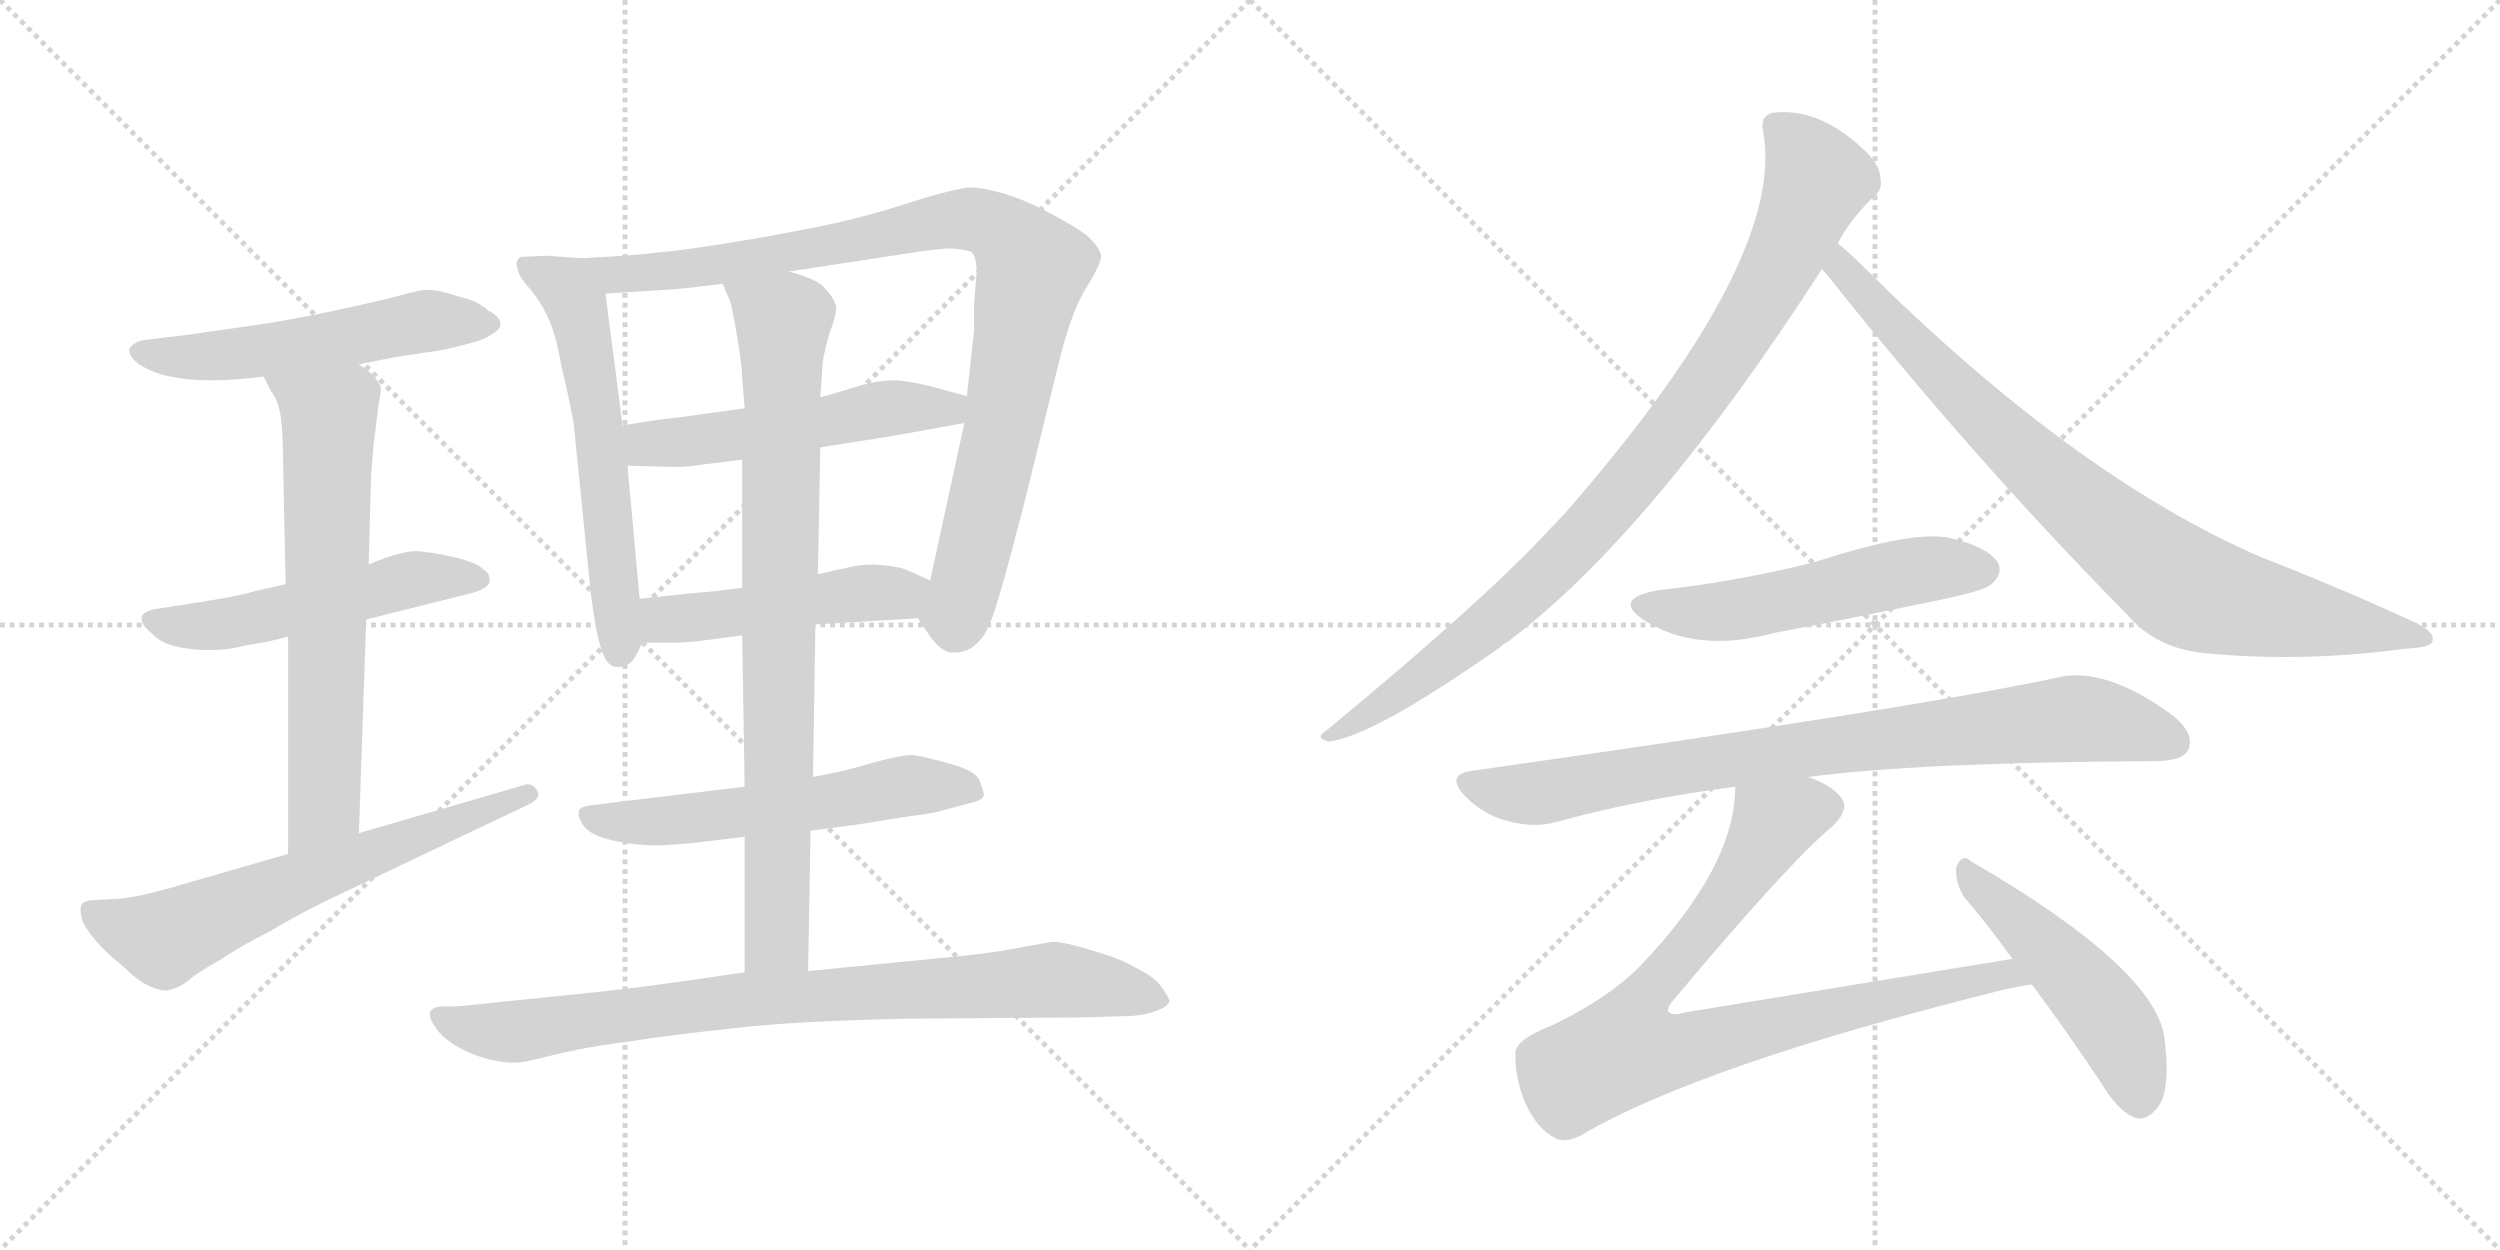 <svg version="1.1" viewBox="0 0 2048 1024" xmlns="http://www.w3.org/2000/svg">
  <g stroke="lightgray" stroke-dasharray="1,1" stroke-width="1" transform="scale(4, 4)">
    <line x1="0" y1="0" x2="256" y2="256"></line>
    <line x1="256" y1="0" x2="0" y2="256"></line>
    <line x1="128" y1="0" x2="128" y2="256"></line>
    <line x1="0" y1="128" x2="256" y2="128"></line>
    <line x1="256" y1="0" x2="512" y2="256"></line>
    <line x1="512" y1="0" x2="256" y2="256"></line>
    <line x1="384" y1="0" x2="384" y2="256"></line>
    <line x1="256" y1="128" x2="512" y2="128"></line>
  </g>
<g transform="scale(1, -1) translate(0, -850)">
   <style type="text/css">
    @keyframes keyframes0 {
      from {
       stroke: black;
       stroke-dashoffset: 546;
       stroke-width: 128;
       }
       64% {
       animation-timing-function: step-end;
       stroke: black;
       stroke-dashoffset: 0;
       stroke-width: 128;
       }
       to {
       stroke: black;
       stroke-width: 1024;
       }
       }
       #make-me-a-hanzi-animation-0 {
         animation: keyframes0 0.694s both;
         animation-delay: 0s;
         animation-timing-function: linear;
       }
    @keyframes keyframes1 {
      from {
       stroke: black;
       stroke-dashoffset: 530;
       stroke-width: 128;
       }
       63% {
       animation-timing-function: step-end;
       stroke: black;
       stroke-dashoffset: 0;
       stroke-width: 128;
       }
       to {
       stroke: black;
       stroke-width: 1024;
       }
       }
       #make-me-a-hanzi-animation-1 {
         animation: keyframes1 0.681s both;
         animation-delay: 0.694s;
         animation-timing-function: linear;
       }
    @keyframes keyframes2 {
      from {
       stroke: black;
       stroke-dashoffset: 667;
       stroke-width: 128;
       }
       68% {
       animation-timing-function: step-end;
       stroke: black;
       stroke-dashoffset: 0;
       stroke-width: 128;
       }
       to {
       stroke: black;
       stroke-width: 1024;
       }
       }
       #make-me-a-hanzi-animation-2 {
         animation: keyframes2 0.793s both;
         animation-delay: 1.376s;
         animation-timing-function: linear;
       }
    @keyframes keyframes3 {
      from {
       stroke: black;
       stroke-dashoffset: 643;
       stroke-width: 128;
       }
       68% {
       animation-timing-function: step-end;
       stroke: black;
       stroke-dashoffset: 0;
       stroke-width: 128;
       }
       to {
       stroke: black;
       stroke-width: 1024;
       }
       }
       #make-me-a-hanzi-animation-3 {
         animation: keyframes3 0.773s both;
         animation-delay: 2.168s;
         animation-timing-function: linear;
       }
    @keyframes keyframes4 {
      from {
       stroke: black;
       stroke-dashoffset: 598;
       stroke-width: 128;
       }
       66% {
       animation-timing-function: step-end;
       stroke: black;
       stroke-dashoffset: 0;
       stroke-width: 128;
       }
       to {
       stroke: black;
       stroke-width: 1024;
       }
       }
       #make-me-a-hanzi-animation-4 {
         animation: keyframes4 0.737s both;
         animation-delay: 2.942s;
         animation-timing-function: linear;
       }
    @keyframes keyframes5 {
      from {
       stroke: black;
       stroke-dashoffset: 950;
       stroke-width: 128;
       }
       76% {
       animation-timing-function: step-end;
       stroke: black;
       stroke-dashoffset: 0;
       stroke-width: 128;
       }
       to {
       stroke: black;
       stroke-width: 1024;
       }
       }
       #make-me-a-hanzi-animation-5 {
         animation: keyframes5 1.023s both;
         animation-delay: 3.678s;
         animation-timing-function: linear;
       }
    @keyframes keyframes6 {
      from {
       stroke: black;
       stroke-dashoffset: 530;
       stroke-width: 128;
       }
       63% {
       animation-timing-function: step-end;
       stroke: black;
       stroke-dashoffset: 0;
       stroke-width: 128;
       }
       to {
       stroke: black;
       stroke-width: 1024;
       }
       }
       #make-me-a-hanzi-animation-6 {
         animation: keyframes6 0.681s both;
         animation-delay: 4.701s;
         animation-timing-function: linear;
       }
    @keyframes keyframes7 {
      from {
       stroke: black;
       stroke-dashoffset: 487;
       stroke-width: 128;
       }
       61% {
       animation-timing-function: step-end;
       stroke: black;
       stroke-dashoffset: 0;
       stroke-width: 128;
       }
       to {
       stroke: black;
       stroke-width: 1024;
       }
       }
       #make-me-a-hanzi-animation-7 {
         animation: keyframes7 0.646s both;
         animation-delay: 5.383s;
         animation-timing-function: linear;
       }
    @keyframes keyframes8 {
      from {
       stroke: black;
       stroke-dashoffset: 576;
       stroke-width: 128;
       }
       65% {
       animation-timing-function: step-end;
       stroke: black;
       stroke-dashoffset: 0;
       stroke-width: 128;
       }
       to {
       stroke: black;
       stroke-width: 1024;
       }
       }
       #make-me-a-hanzi-animation-8 {
         animation: keyframes8 0.719s both;
         animation-delay: 6.029s;
         animation-timing-function: linear;
       }
    @keyframes keyframes9 {
      from {
       stroke: black;
       stroke-dashoffset: 837;
       stroke-width: 128;
       }
       73% {
       animation-timing-function: step-end;
       stroke: black;
       stroke-dashoffset: 0;
       stroke-width: 128;
       }
       to {
       stroke: black;
       stroke-width: 1024;
       }
       }
       #make-me-a-hanzi-animation-9 {
         animation: keyframes9 0.931s both;
         animation-delay: 6.748s;
         animation-timing-function: linear;
       }
    @keyframes keyframes10 {
      from {
       stroke: black;
       stroke-dashoffset: 852;
       stroke-width: 128;
       }
       73% {
       animation-timing-function: step-end;
       stroke: black;
       stroke-dashoffset: 0;
       stroke-width: 128;
       }
       to {
       stroke: black;
       stroke-width: 1024;
       }
       }
       #make-me-a-hanzi-animation-10 {
         animation: keyframes10 0.943s both;
         animation-delay: 7.679s;
         animation-timing-function: linear;
       }
    @keyframes keyframes11 {
      from {
       stroke: black;
       stroke-dashoffset: 927;
       stroke-width: 128;
       }
       75% {
       animation-timing-function: step-end;
       stroke: black;
       stroke-dashoffset: 0;
       stroke-width: 128;
       }
       to {
       stroke: black;
       stroke-width: 1024;
       }
       }
       #make-me-a-hanzi-animation-11 {
         animation: keyframes11 1.004s both;
         animation-delay: 8.622s;
         animation-timing-function: linear;
       }
    @keyframes keyframes12 {
      from {
       stroke: black;
       stroke-dashoffset: 854;
       stroke-width: 128;
       }
       74% {
       animation-timing-function: step-end;
       stroke: black;
       stroke-dashoffset: 0;
       stroke-width: 128;
       }
       to {
       stroke: black;
       stroke-width: 1024;
       }
       }
       #make-me-a-hanzi-animation-12 {
         animation: keyframes12 0.945s both;
         animation-delay: 9.627s;
         animation-timing-function: linear;
       }
    @keyframes keyframes13 {
      from {
       stroke: black;
       stroke-dashoffset: 535;
       stroke-width: 128;
       }
       64% {
       animation-timing-function: step-end;
       stroke: black;
       stroke-dashoffset: 0;
       stroke-width: 128;
       }
       to {
       stroke: black;
       stroke-width: 1024;
       }
       }
       #make-me-a-hanzi-animation-13 {
         animation: keyframes13 0.685s both;
         animation-delay: 10.572s;
         animation-timing-function: linear;
       }
    @keyframes keyframes14 {
      from {
       stroke: black;
       stroke-dashoffset: 840;
       stroke-width: 128;
       }
       73% {
       animation-timing-function: step-end;
       stroke: black;
       stroke-dashoffset: 0;
       stroke-width: 128;
       }
       to {
       stroke: black;
       stroke-width: 1024;
       }
       }
       #make-me-a-hanzi-animation-14 {
         animation: keyframes14 0.934s both;
         animation-delay: 11.257s;
         animation-timing-function: linear;
       }
    @keyframes keyframes15 {
      from {
       stroke: black;
       stroke-dashoffset: 856;
       stroke-width: 128;
       }
       74% {
       animation-timing-function: step-end;
       stroke: black;
       stroke-dashoffset: 0;
       stroke-width: 128;
       }
       to {
       stroke: black;
       stroke-width: 1024;
       }
       }
       #make-me-a-hanzi-animation-15 {
         animation: keyframes15 0.947s both;
         animation-delay: 12.191s;
         animation-timing-function: linear;
       }
    @keyframes keyframes16 {
      from {
       stroke: black;
       stroke-dashoffset: 493;
       stroke-width: 128;
       }
       62% {
       animation-timing-function: step-end;
       stroke: black;
       stroke-dashoffset: 0;
       stroke-width: 128;
       }
       to {
       stroke: black;
       stroke-width: 1024;
       }
       }
       #make-me-a-hanzi-animation-16 {
         animation: keyframes16 0.651s both;
         animation-delay: 13.137s;
         animation-timing-function: linear;
       }
</style>
<path d="M 294.0 551.5 L 324.0 557.5 L 364.0 563.5 L 384.0 568.5 Q 396.0 571.5 402.0 575.5 Q 409.0 579.5 410.0 583.5 L 410.0 584.5 Q 410.0 590.5 400.0 595.5 Q 392.0 603.5 374.0 607.5 Q 360.0 612.5 351.0 612.5 L 348.0 612.5 Q 340.0 611.5 326.0 607.5 Q 311.0 603.5 274.0 595.5 Q 236.0 587.5 208.0 583.5 L 152.0 575.5 L 118.0 571.5 Q 109.0 569.5 106.0 564.5 L 106.0 562.5 Q 106.0 557.5 114.0 551.5 Q 127.0 543.5 140.0 541.5 Q 154.0 538.5 170.0 538.5 L 177.0 538.5 Q 192.0 538.5 216.0 541.5 L 294.0 551.5 Z" fill="lightgray"></path> 
<path d="M 300.0 342.5 L 384.0 363.5 Q 400.0 367.5 401.0 373.5 L 401.0 375.5 Q 401.0 380.5 396.0 383.5 Q 390.0 389.5 372.0 393.5 Q 355.0 397.5 350.0 397.5 Q 345.0 398.5 341.0 398.5 Q 334.0 398.5 328.0 396.5 Q 318.0 394.5 302.0 387.5 L 234.0 371.5 L 208.0 365.5 Q 195.0 361.5 156.0 355.5 L 130.0 351.5 Q 116.0 349.5 116.0 343.5 Q 116.0 337.5 124.0 331.5 Q 131.0 323.5 144.0 320.5 Q 156.0 317.5 172.0 317.5 Q 188.0 317.5 202.0 321.5 Q 218.0 323.5 236.0 328.5 L 300.0 342.5 Z" fill="lightgray"></path> 
<path d="M 294.0 167.5 L 300.0 342.5 L 302.0 387.5 L 304.0 460.5 L 306.0 485.5 Q 310.0 516.5 310.0 517.5 Q 312.0 527.5 312.0 530.5 L 312.0 531.5 Q 312.0 534.5 308.0 539.5 Q 306.0 543.5 294.0 551.5 C 270.0 569.5 202.0 568.5 216.0 541.5 L 222.0 529.5 Q 228.0 522.5 230.0 508.5 Q 232.0 494.5 232.0 465.5 L 234.0 371.5 L 236.0 328.5 L 236.0 150.5 C 236.0 120.5 293.0 137.5 294.0 167.5 Z" fill="lightgray"></path> 
<path d="M 236.0 150.5 L 146.0 124.5 Q 140.0 122.5 120.0 117.5 Q 100.0 113.5 94.0 113.5 L 74.0 112.5 Q 70.0 111.5 68.0 110.5 Q 66.0 108.5 66.0 104.5 Q 66.0 100.5 68.0 94.5 Q 74.0 82.5 90.0 67.5 L 104.0 55.5 Q 114.0 45.5 124.0 41.5 Q 131.0 38.5 136.0 38.5 Q 138.0 38.5 140.0 39.5 Q 146.0 40.5 154.0 46.5 Q 162.0 53.5 180.0 63.5 Q 198.0 75.5 220.0 86.5 Q 240.0 98.5 266.0 111.5 L 432.0 190.5 Q 441.0 194.5 441.0 199.5 Q 441.0 200.5 440.0 202.5 Q 437.0 207.5 432.0 207.5 Q 430.0 207.5 428.0 206.5 L 294.0 167.5 L 236.0 150.5 Z" fill="lightgray"></path> 
<path d="M 476.0 638.5 L 448.0 640.5 L 426.0 639.5 Q 423.0 636.5 423.0 633.5 Q 423.0 632.5 424.0 630.5 Q 424.0 624.5 434.0 613.5 Q 444.0 601.5 450.0 587.5 Q 456.0 573.5 460.0 549.5 Q 466.0 525.5 470.0 502.5 L 484.0 363.5 Q 489.0 325.5 494.0 314.5 Q 498.0 303.5 506.0 303.5 Q 513.0 303.5 518.0 308.5 Q 522.0 313.5 526.0 323.5 L 524.0 359.5 L 514.0 468.5 L 510.0 501.5 L 496.0 609.5 C 492.0 637.5 492.0 637.5 476.0 638.5 Z" fill="lightgray"></path> 
<path d="M 752.0 343.5 L 762.0 328.5 Q 770.0 317.5 778.0 315.5 L 783.0 315.5 Q 790.0 315.5 796.0 319.5 Q 806.0 326.5 810.0 337.5 Q 816.0 347.5 840.0 441.5 L 868.0 555.5 Q 878.0 595.5 890.0 614.5 Q 902.0 633.5 902.0 640.5 Q 901.0 647.5 890.0 657.5 Q 879.0 665.5 858.0 676.5 Q 839.0 686.5 822.0 691.5 Q 805.0 696.5 794.0 696.5 Q 784.0 695.5 756.0 687.5 Q 726.0 677.5 702.0 671.5 Q 680.0 665.5 624.0 655.5 Q 566.0 645.5 542.0 643.5 Q 519.0 640.5 476.0 638.5 C 446.0 636.5 466.0 607.5 496.0 609.5 L 544.0 612.5 Q 552.0 612.5 592.0 617.5 L 646.0 627.5 L 744.0 642.5 Q 769.0 646.5 780.0 646.5 Q 791.0 645.5 796.0 643.5 Q 800.0 639.5 800.0 626.5 Q 800.0 625.5 798.0 601.5 L 798.0 579.5 L 792.0 525.5 L 790.0 503.5 L 762.0 374.5 C 756.0 345.5 750.0 347.5 752.0 343.5 Z" fill="lightgray"></path> 
<path d="M 610.0 515.5 L 552.0 507.5 Q 546.0 507.5 510.0 501.5 C 480.0 496.5 484.0 469.5 514.0 468.5 L 552.0 467.5 L 556.0 467.5 Q 563.0 467.5 576.0 469.5 Q 593.0 471.5 608.0 473.5 L 672.0 483.5 L 710.0 489.5 Q 724.0 491.5 746.0 495.5 L 790.0 503.5 C 820.0 508.5 821.0 517.5 792.0 525.5 L 770.0 531.5 Q 748.0 537.5 734.0 538.5 Q 720.0 538.5 706.0 534.5 Q 690.0 529.5 672.0 524.5 L 610.0 515.5 Z" fill="lightgray"></path> 
<path d="M 668.0 338.5 L 752.0 343.5 C 782.0 345.5 789.0 362.5 762.0 374.5 L 742.0 383.5 Q 734.0 386.5 716.0 387.5 Q 703.0 387.5 692.0 384.5 Q 682.0 382.5 670.0 379.5 L 608.0 368.5 L 584.0 365.5 Q 570.0 364.5 524.0 359.5 C 494.0 356.5 496.0 323.5 526.0 323.5 L 552.0 323.5 Q 558.0 323.5 570.0 324.5 Q 586.0 326.5 608.0 329.5 L 668.0 338.5 Z" fill="lightgray"></path> 
<path d="M 664.0 169.5 L 702.0 174.5 L 746.0 181.5 Q 763.0 183.5 770.0 185.5 L 796.0 192.5 Q 805.0 194.5 806.0 198.5 Q 806.0 201.5 802.0 211.5 Q 798.0 219.5 774.0 225.5 Q 752.0 231.5 746.0 231.5 Q 739.0 231.5 716.0 225.5 Q 694.0 218.5 666.0 213.5 L 610.0 205.5 L 568.0 200.5 L 510.0 193.5 L 486.0 190.5 Q 475.0 189.5 474.0 185.5 L 474.0 183.5 Q 474.0 179.5 478.0 173.5 Q 484.0 165.5 502.0 161.5 Q 519.0 157.5 538.0 157.5 Q 548.0 157.5 568.0 159.5 Q 586.0 161.5 610.0 164.5 L 664.0 169.5 Z" fill="lightgray"></path> 
<path d="M 610.0 164.5 L 610.0 53.5 C 610.0 23.5 661.0 24.5 662.0 54.5 L 664.0 169.5 L 666.0 213.5 L 668.0 338.5 L 670.0 379.5 L 672.0 483.5 L 672.0 524.5 L 674.0 553.5 Q 676.0 565.5 680.0 578.5 Q 685.0 591.5 685.0 597.5 Q 685.0 600.5 684.0 601.5 Q 682.0 607.5 676.0 613.5 Q 670.0 621.5 646.0 627.5 C 617.0 636.5 581.0 645.5 592.0 617.5 L 598.0 603.5 Q 600.0 597.5 604.0 573.5 Q 608.0 550.5 608.0 539.5 L 610.0 515.5 L 608.0 473.5 L 608.0 368.5 L 608.0 329.5 L 610.0 205.5 L 610.0 164.5 Z" fill="lightgray"></path> 
<path d="M 610.0 53.5 L 562.0 46.5 Q 513.0 39.5 462.0 34.5 Q 412.0 29.5 394.0 27.5 Q 376.0 25.5 370.0 25.5 L 360.0 25.5 Q 354.0 24.5 352.0 20.5 L 352.0 19.5 Q 352.0 15.5 356.0 9.5 Q 360.0 2.5 370.0 -4.5 Q 382.0 -12.5 396.0 -16.5 Q 409.0 -20.5 420.0 -20.5 L 424.0 -20.5 Q 428.0 -20.5 444.0 -16.5 Q 460.0 -12.5 475.0 -9.5 Q 490.0 -6.5 520.0 -2.5 Q 552.0 2.5 600.0 7.5 Q 648.0 13.5 744.0 15.5 L 886.0 16.5 L 918.0 17.5 Q 936.0 17.5 946.0 21.5 Q 958.0 25.5 958.0 30.5 Q 956.0 35.5 950.0 43.5 Q 944.0 50.5 930.0 57.5 Q 916.0 65.5 894.0 71.5 Q 872.0 78.5 862.0 78.5 Q 856.0 77.5 834.0 73.5 Q 814.0 69.5 784.0 66.5 L 662.0 54.5 L 610.0 53.5 Z" fill="lightgray"></path> 
<path d="M 1505.5 650.5 Q 1514.5 668.5 1533.5 687.5 Q 1542.5 693.5 1540.5 704.5 Q 1539.5 716.5 1524.5 729.5 Q 1488.5 762.5 1451.5 757.5 Q 1441.5 754.5 1444.5 741.5 Q 1462.5 639.5 1291.5 440.5 Q 1281.5 428.5 1270.5 417.5 Q 1218.5 360.5 1086.5 251.5 Q 1076.5 245.5 1088.5 242.5 Q 1124.5 246.5 1228.5 319.5 Q 1231.5 322.5 1235.5 324.5 Q 1352.5 412.5 1492.5 629.5 L 1505.5 650.5 Z" fill="lightgray"></path> 
<path d="M 1492.5 629.5 Q 1495.5 626.5 1499.5 621.5 Q 1614.5 476.5 1743.5 345.5 Q 1767.5 317.5 1810.5 314.5 Q 1888.5 307.5 1969.5 318.5 Q 1991.5 319.5 1992.5 324.5 Q 1995.5 331.5 1979.5 339.5 Q 1921.5 366.5 1852.5 393.5 Q 1699.5 459.5 1526.5 631.5 Q 1513.5 644.5 1505.5 650.5 C 1482.5 670.5 1473.5 652.5 1492.5 629.5 Z" fill="lightgray"></path> 
<path d="M 1358.5 366.5 Q 1319.5 359.5 1347.5 341.5 Q 1390.5 314.5 1453.5 331.5 Q 1522.5 344.5 1593.5 359.5 Q 1626.5 366.5 1631.5 371.5 Q 1641.5 380.5 1636.5 389.5 Q 1627.5 402.5 1596.5 409.5 Q 1566.5 415.5 1486.5 389.5 Q 1422.5 373.5 1358.5 366.5 Z" fill="lightgray"></path> 
<path d="M 1481.5 213.5 Q 1571.5 225.5 1765.5 226.5 Q 1787.5 226.5 1792.5 235.5 Q 1798.5 248.5 1780.5 263.5 Q 1723.5 305.5 1683.5 294.5 Q 1565.5 269.5 1205.5 218.5 Q 1183.5 215.5 1200.5 197.5 Q 1215.5 182.5 1234.5 177.5 Q 1256.5 171.5 1274.5 176.5 Q 1343.5 195.5 1421.5 205.5 L 1481.5 213.5 Z" fill="lightgray"></path> 
<path d="M 1648.5 64.5 L 1379.5 20.5 Q 1369.5 17.5 1366.5 21.5 Q 1365.5 24.5 1371.5 31.5 Q 1465.5 143.5 1500.5 172.5 Q 1516.5 187.5 1507.5 197.5 Q 1500.5 206.5 1481.5 213.5 C 1454.5 226.5 1424.5 235.5 1421.5 205.5 Q 1421.5 139.5 1342.5 57.5 Q 1317.5 32.5 1272.5 10.5 Q 1241.5 -1.5 1241.5 -12.5 Q 1240.5 -31.5 1249.5 -53.5 Q 1259.5 -75.5 1274.5 -82.5 Q 1281.5 -86.5 1294.5 -80.5 Q 1390.5 -23.5 1634.5 37.5 Q 1649.5 41.5 1664.5 43.5 C 1694.5 48.5 1678.5 69.5 1648.5 64.5 Z" fill="lightgray"></path> 
<path d="M 1664.5 43.5 Q 1691.5 7.5 1721.5 -37.5 Q 1734.5 -59.5 1748.5 -65.5 Q 1757.5 -68.5 1765.5 -59.5 Q 1778.5 -47.5 1773.5 -3.5 Q 1769.5 54.5 1614.5 144.5 Q 1607.5 151.5 1602.5 139.5 Q 1601.5 126.5 1609.5 114.5 Q 1628.5 92.5 1648.5 64.5 L 1664.5 43.5 Z" fill="lightgray"></path> 
      <clipPath id="make-me-a-hanzi-clip-0">
      <path d="M 294.0 551.5 L 324.0 557.5 L 364.0 563.5 L 384.0 568.5 Q 396.0 571.5 402.0 575.5 Q 409.0 579.5 410.0 583.5 L 410.0 584.5 Q 410.0 590.5 400.0 595.5 Q 392.0 603.5 374.0 607.5 Q 360.0 612.5 351.0 612.5 L 348.0 612.5 Q 340.0 611.5 326.0 607.5 Q 311.0 603.5 274.0 595.5 Q 236.0 587.5 208.0 583.5 L 152.0 575.5 L 118.0 571.5 Q 109.0 569.5 106.0 564.5 L 106.0 562.5 Q 106.0 557.5 114.0 551.5 Q 127.0 543.5 140.0 541.5 Q 154.0 538.5 170.0 538.5 L 177.0 538.5 Q 192.0 538.5 216.0 541.5 L 294.0 551.5 Z" fill="lightgray"></path>
      </clipPath>
      <path clip-path="url(#make-me-a-hanzi-clip-0)" d="M 115.0 563.5 L 182.0 558.5 L 338.0 585.5 L 402.0 584.5 " fill="none" id="make-me-a-hanzi-animation-0" stroke-dasharray="418 836" stroke-linecap="round"></path>

      <clipPath id="make-me-a-hanzi-clip-1">
      <path d="M 300.0 342.5 L 384.0 363.5 Q 400.0 367.5 401.0 373.5 L 401.0 375.5 Q 401.0 380.5 396.0 383.5 Q 390.0 389.5 372.0 393.5 Q 355.0 397.5 350.0 397.5 Q 345.0 398.5 341.0 398.5 Q 334.0 398.5 328.0 396.5 Q 318.0 394.5 302.0 387.5 L 234.0 371.5 L 208.0 365.5 Q 195.0 361.5 156.0 355.5 L 130.0 351.5 Q 116.0 349.5 116.0 343.5 Q 116.0 337.5 124.0 331.5 Q 131.0 323.5 144.0 320.5 Q 156.0 317.5 172.0 317.5 Q 188.0 317.5 202.0 321.5 Q 218.0 323.5 236.0 328.5 L 300.0 342.5 Z" fill="lightgray"></path>
      </clipPath>
      <path clip-path="url(#make-me-a-hanzi-clip-1)" d="M 125.0 340.5 L 178.0 337.5 L 338.0 375.5 L 394.0 374.5 " fill="none" id="make-me-a-hanzi-animation-1" stroke-dasharray="402 804" stroke-linecap="round"></path>

      <clipPath id="make-me-a-hanzi-clip-2">
      <path d="M 294.0 167.5 L 300.0 342.5 L 302.0 387.5 L 304.0 460.5 L 306.0 485.5 Q 310.0 516.5 310.0 517.5 Q 312.0 527.5 312.0 530.5 L 312.0 531.5 Q 312.0 534.5 308.0 539.5 Q 306.0 543.5 294.0 551.5 C 270.0 569.5 202.0 568.5 216.0 541.5 L 222.0 529.5 Q 228.0 522.5 230.0 508.5 Q 232.0 494.5 232.0 465.5 L 234.0 371.5 L 236.0 328.5 L 236.0 150.5 C 236.0 120.5 293.0 137.5 294.0 167.5 Z" fill="lightgray"></path>
      </clipPath>
      <path clip-path="url(#make-me-a-hanzi-clip-2)" d="M 224.0 538.5 L 259.0 517.5 L 270.0 498.5 L 266.0 192.5 L 242.0 157.5 " fill="none" id="make-me-a-hanzi-animation-2" stroke-dasharray="539 1078" stroke-linecap="round"></path>

      <clipPath id="make-me-a-hanzi-clip-3">
      <path d="M 236.0 150.5 L 146.0 124.5 Q 140.0 122.5 120.0 117.5 Q 100.0 113.5 94.0 113.5 L 74.0 112.5 Q 70.0 111.5 68.0 110.5 Q 66.0 108.5 66.0 104.5 Q 66.0 100.5 68.0 94.5 Q 74.0 82.5 90.0 67.5 L 104.0 55.5 Q 114.0 45.5 124.0 41.5 Q 131.0 38.5 136.0 38.5 Q 138.0 38.5 140.0 39.5 Q 146.0 40.5 154.0 46.5 Q 162.0 53.5 180.0 63.5 Q 198.0 75.5 220.0 86.5 Q 240.0 98.5 266.0 111.5 L 432.0 190.5 Q 441.0 194.5 441.0 199.5 Q 441.0 200.5 440.0 202.5 Q 437.0 207.5 432.0 207.5 Q 430.0 207.5 428.0 206.5 L 294.0 167.5 L 236.0 150.5 Z" fill="lightgray"></path>
      </clipPath>
      <path clip-path="url(#make-me-a-hanzi-clip-3)" d="M 73.0 105.5 L 134.0 80.5 L 433.0 198.5 " fill="none" id="make-me-a-hanzi-animation-3" stroke-dasharray="515 1030" stroke-linecap="round"></path>

      <clipPath id="make-me-a-hanzi-clip-4">
      <path d="M 476.0 638.5 L 448.0 640.5 L 426.0 639.5 Q 423.0 636.5 423.0 633.5 Q 423.0 632.5 424.0 630.5 Q 424.0 624.5 434.0 613.5 Q 444.0 601.5 450.0 587.5 Q 456.0 573.5 460.0 549.5 Q 466.0 525.5 470.0 502.5 L 484.0 363.5 Q 489.0 325.5 494.0 314.5 Q 498.0 303.5 506.0 303.5 Q 513.0 303.5 518.0 308.5 Q 522.0 313.5 526.0 323.5 L 524.0 359.5 L 514.0 468.5 L 510.0 501.5 L 496.0 609.5 C 492.0 637.5 492.0 637.5 476.0 638.5 Z" fill="lightgray"></path>
      </clipPath>
      <path clip-path="url(#make-me-a-hanzi-clip-4)" d="M 430.0 634.5 L 463.0 615.5 L 477.0 583.5 L 494.0 471.5 L 507.0 316.5 " fill="none" id="make-me-a-hanzi-animation-4" stroke-dasharray="470 940" stroke-linecap="round"></path>

      <clipPath id="make-me-a-hanzi-clip-5">
      <path d="M 752.0 343.5 L 762.0 328.5 Q 770.0 317.5 778.0 315.5 L 783.0 315.5 Q 790.0 315.5 796.0 319.5 Q 806.0 326.5 810.0 337.5 Q 816.0 347.5 840.0 441.5 L 868.0 555.5 Q 878.0 595.5 890.0 614.5 Q 902.0 633.5 902.0 640.5 Q 901.0 647.5 890.0 657.5 Q 879.0 665.5 858.0 676.5 Q 839.0 686.5 822.0 691.5 Q 805.0 696.5 794.0 696.5 Q 784.0 695.5 756.0 687.5 Q 726.0 677.5 702.0 671.5 Q 680.0 665.5 624.0 655.5 Q 566.0 645.5 542.0 643.5 Q 519.0 640.5 476.0 638.5 C 446.0 636.5 466.0 607.5 496.0 609.5 L 544.0 612.5 Q 552.0 612.5 592.0 617.5 L 646.0 627.5 L 744.0 642.5 Q 769.0 646.5 780.0 646.5 Q 791.0 645.5 796.0 643.5 Q 800.0 639.5 800.0 626.5 Q 800.0 625.5 798.0 601.5 L 798.0 579.5 L 792.0 525.5 L 790.0 503.5 L 762.0 374.5 C 756.0 345.5 750.0 347.5 752.0 343.5 Z" fill="lightgray"></path>
      </clipPath>
      <path clip-path="url(#make-me-a-hanzi-clip-5)" d="M 484.0 637.5 L 504.0 625.5 L 565.0 629.5 L 788.0 670.5 L 819.0 662.5 L 835.0 646.5 L 846.0 630.5 L 808.0 436.5 L 785.0 351.5 L 763.0 345.5 " fill="none" id="make-me-a-hanzi-animation-5" stroke-dasharray="822 1644" stroke-linecap="round"></path>

      <clipPath id="make-me-a-hanzi-clip-6">
      <path d="M 610.0 515.5 L 552.0 507.5 Q 546.0 507.5 510.0 501.5 C 480.0 496.5 484.0 469.5 514.0 468.5 L 552.0 467.5 L 556.0 467.5 Q 563.0 467.5 576.0 469.5 Q 593.0 471.5 608.0 473.5 L 672.0 483.5 L 710.0 489.5 Q 724.0 491.5 746.0 495.5 L 790.0 503.5 C 820.0 508.5 821.0 517.5 792.0 525.5 L 770.0 531.5 Q 748.0 537.5 734.0 538.5 Q 720.0 538.5 706.0 534.5 Q 690.0 529.5 672.0 524.5 L 610.0 515.5 Z" fill="lightgray"></path>
      </clipPath>
      <path clip-path="url(#make-me-a-hanzi-clip-6)" d="M 521.0 474.5 L 530.0 486.5 L 611.0 494.5 L 718.0 514.5 L 777.0 514.5 L 785.0 520.5 " fill="none" id="make-me-a-hanzi-animation-6" stroke-dasharray="402 804" stroke-linecap="round"></path>

      <clipPath id="make-me-a-hanzi-clip-7">
      <path d="M 668.0 338.5 L 752.0 343.5 C 782.0 345.5 789.0 362.5 762.0 374.5 L 742.0 383.5 Q 734.0 386.5 716.0 387.5 Q 703.0 387.5 692.0 384.5 Q 682.0 382.5 670.0 379.5 L 608.0 368.5 L 584.0 365.5 Q 570.0 364.5 524.0 359.5 C 494.0 356.5 496.0 323.5 526.0 323.5 L 552.0 323.5 Q 558.0 323.5 570.0 324.5 Q 586.0 326.5 608.0 329.5 L 668.0 338.5 Z" fill="lightgray"></path>
      </clipPath>
      <path clip-path="url(#make-me-a-hanzi-clip-7)" d="M 533.0 329.5 L 543.0 342.5 L 737.0 363.5 L 755.0 371.5 " fill="none" id="make-me-a-hanzi-animation-7" stroke-dasharray="359 718" stroke-linecap="round"></path>

      <clipPath id="make-me-a-hanzi-clip-8">
      <path d="M 664.0 169.5 L 702.0 174.5 L 746.0 181.5 Q 763.0 183.5 770.0 185.5 L 796.0 192.5 Q 805.0 194.5 806.0 198.5 Q 806.0 201.5 802.0 211.5 Q 798.0 219.5 774.0 225.5 Q 752.0 231.5 746.0 231.5 Q 739.0 231.5 716.0 225.5 Q 694.0 218.5 666.0 213.5 L 610.0 205.5 L 568.0 200.5 L 510.0 193.5 L 486.0 190.5 Q 475.0 189.5 474.0 185.5 L 474.0 183.5 Q 474.0 179.5 478.0 173.5 Q 484.0 165.5 502.0 161.5 Q 519.0 157.5 538.0 157.5 Q 548.0 157.5 568.0 159.5 Q 586.0 161.5 610.0 164.5 L 664.0 169.5 Z" fill="lightgray"></path>
      </clipPath>
      <path clip-path="url(#make-me-a-hanzi-clip-8)" d="M 481.0 184.5 L 499.0 176.5 L 558.0 177.5 L 744.0 206.5 L 797.0 202.5 " fill="none" id="make-me-a-hanzi-animation-8" stroke-dasharray="448 896" stroke-linecap="round"></path>

      <clipPath id="make-me-a-hanzi-clip-9">
      <path d="M 610.0 164.5 L 610.0 53.5 C 610.0 23.5 661.0 24.5 662.0 54.5 L 664.0 169.5 L 666.0 213.5 L 668.0 338.5 L 670.0 379.5 L 672.0 483.5 L 672.0 524.5 L 674.0 553.5 Q 676.0 565.5 680.0 578.5 Q 685.0 591.5 685.0 597.5 Q 685.0 600.5 684.0 601.5 Q 682.0 607.5 676.0 613.5 Q 670.0 621.5 646.0 627.5 C 617.0 636.5 581.0 645.5 592.0 617.5 L 598.0 603.5 Q 600.0 597.5 604.0 573.5 Q 608.0 550.5 608.0 539.5 L 610.0 515.5 L 608.0 473.5 L 608.0 368.5 L 608.0 329.5 L 610.0 205.5 L 610.0 164.5 Z" fill="lightgray"></path>
      </clipPath>
      <path clip-path="url(#make-me-a-hanzi-clip-9)" d="M 600.0 612.5 L 642.0 582.5 L 636.0 80.5 L 616.0 61.5 " fill="none" id="make-me-a-hanzi-animation-9" stroke-dasharray="709 1418" stroke-linecap="round"></path>

      <clipPath id="make-me-a-hanzi-clip-10">
      <path d="M 610.0 53.5 L 562.0 46.5 Q 513.0 39.5 462.0 34.5 Q 412.0 29.5 394.0 27.5 Q 376.0 25.5 370.0 25.5 L 360.0 25.5 Q 354.0 24.5 352.0 20.5 L 352.0 19.5 Q 352.0 15.5 356.0 9.5 Q 360.0 2.5 370.0 -4.5 Q 382.0 -12.5 396.0 -16.5 Q 409.0 -20.5 420.0 -20.5 L 424.0 -20.5 Q 428.0 -20.5 444.0 -16.5 Q 460.0 -12.5 475.0 -9.5 Q 490.0 -6.5 520.0 -2.5 Q 552.0 2.5 600.0 7.5 Q 648.0 13.5 744.0 15.5 L 886.0 16.5 L 918.0 17.5 Q 936.0 17.5 946.0 21.5 Q 958.0 25.5 958.0 30.5 Q 956.0 35.5 950.0 43.5 Q 944.0 50.5 930.0 57.5 Q 916.0 65.5 894.0 71.5 Q 872.0 78.5 862.0 78.5 Q 856.0 77.5 834.0 73.5 Q 814.0 69.5 784.0 66.5 L 662.0 54.5 L 610.0 53.5 Z" fill="lightgray"></path>
      </clipPath>
      <path clip-path="url(#make-me-a-hanzi-clip-10)" d="M 358.0 20.5 L 385.0 7.5 L 416.0 4.5 L 607.0 31.5 L 869.0 47.5 L 947.0 32.5 " fill="none" id="make-me-a-hanzi-animation-10" stroke-dasharray="724 1448" stroke-linecap="round"></path>

      <clipPath id="make-me-a-hanzi-clip-11">
      <path d="M 1505.5 650.5 Q 1514.5 668.5 1533.5 687.5 Q 1542.5 693.5 1540.5 704.5 Q 1539.5 716.5 1524.5 729.5 Q 1488.5 762.5 1451.5 757.5 Q 1441.5 754.5 1444.5 741.5 Q 1462.5 639.5 1291.5 440.5 Q 1281.5 428.5 1270.5 417.5 Q 1218.5 360.5 1086.5 251.5 Q 1076.5 245.5 1088.5 242.5 Q 1124.5 246.5 1228.5 319.5 Q 1231.5 322.5 1235.5 324.5 Q 1352.5 412.5 1492.5 629.5 L 1505.5 650.5 Z" fill="lightgray"></path>
      </clipPath>
      <path clip-path="url(#make-me-a-hanzi-clip-11)" d="M 1454.5 746.5 L 1477.5 724.5 L 1488.5 702.5 L 1451.5 620.5 L 1391.5 525.5 L 1310.5 425.5 L 1245.5 359.5 L 1156.5 288.5 L 1091.5 247.5 " fill="none" id="make-me-a-hanzi-animation-11" stroke-dasharray="799 1598" stroke-linecap="round"></path>

      <clipPath id="make-me-a-hanzi-clip-12">
      <path d="M 1492.5 629.5 Q 1495.5 626.5 1499.5 621.5 Q 1614.5 476.5 1743.5 345.5 Q 1767.5 317.5 1810.5 314.5 Q 1888.5 307.5 1969.5 318.5 Q 1991.5 319.5 1992.5 324.5 Q 1995.5 331.5 1979.5 339.5 Q 1921.5 366.5 1852.5 393.5 Q 1699.5 459.5 1526.5 631.5 Q 1513.5 644.5 1505.5 650.5 C 1482.5 670.5 1473.5 652.5 1492.5 629.5 Z" fill="lightgray"></path>
      </clipPath>
      <path clip-path="url(#make-me-a-hanzi-clip-12)" d="M 1506.5 642.5 L 1514.5 623.5 L 1642.5 491.5 L 1781.5 374.5 L 1821.5 357.5 L 1986.5 326.5 " fill="none" id="make-me-a-hanzi-animation-12" stroke-dasharray="726 1452" stroke-linecap="round"></path>

      <clipPath id="make-me-a-hanzi-clip-13">
      <path d="M 1358.5 366.5 Q 1319.5 359.5 1347.5 341.5 Q 1390.5 314.5 1453.5 331.5 Q 1522.5 344.5 1593.5 359.5 Q 1626.5 366.5 1631.5 371.5 Q 1641.5 380.5 1636.5 389.5 Q 1627.5 402.5 1596.5 409.5 Q 1566.5 415.5 1486.5 389.5 Q 1422.5 373.5 1358.5 366.5 Z" fill="lightgray"></path>
      </clipPath>
      <path clip-path="url(#make-me-a-hanzi-clip-13)" d="M 1350.5 355.5 L 1373.5 348.5 L 1410.5 348.5 L 1571.5 383.5 L 1624.5 383.5 " fill="none" id="make-me-a-hanzi-animation-13" stroke-dasharray="407 814" stroke-linecap="round"></path>

      <clipPath id="make-me-a-hanzi-clip-14">
      <path d="M 1481.5 213.5 Q 1571.5 225.5 1765.5 226.5 Q 1787.5 226.5 1792.5 235.5 Q 1798.5 248.5 1780.5 263.5 Q 1723.5 305.5 1683.5 294.5 Q 1565.5 269.5 1205.5 218.5 Q 1183.5 215.5 1200.5 197.5 Q 1215.5 182.5 1234.5 177.5 Q 1256.5 171.5 1274.5 176.5 Q 1343.5 195.5 1421.5 205.5 L 1481.5 213.5 Z" fill="lightgray"></path>
      </clipPath>
      <path clip-path="url(#make-me-a-hanzi-clip-14)" d="M 1203.5 207.5 L 1256.5 199.5 L 1476.5 236.5 L 1701.5 261.5 L 1780.5 242.5 " fill="none" id="make-me-a-hanzi-animation-14" stroke-dasharray="712 1424" stroke-linecap="round"></path>

      <clipPath id="make-me-a-hanzi-clip-15">
      <path d="M 1648.5 64.5 L 1379.5 20.5 Q 1369.5 17.5 1366.5 21.5 Q 1365.5 24.5 1371.5 31.5 Q 1465.5 143.5 1500.5 172.5 Q 1516.5 187.5 1507.5 197.5 Q 1500.5 206.5 1481.5 213.5 C 1454.5 226.5 1424.5 235.5 1421.5 205.5 Q 1421.5 139.5 1342.5 57.5 Q 1317.5 32.5 1272.5 10.5 Q 1241.5 -1.5 1241.5 -12.5 Q 1240.5 -31.5 1249.5 -53.5 Q 1259.5 -75.5 1274.5 -82.5 Q 1281.5 -86.5 1294.5 -80.5 Q 1390.5 -23.5 1634.5 37.5 Q 1649.5 41.5 1664.5 43.5 C 1694.5 48.5 1678.5 69.5 1648.5 64.5 Z" fill="lightgray"></path>
      </clipPath>
      <path clip-path="url(#make-me-a-hanzi-clip-15)" d="M 1493.5 188.5 L 1452.5 175.5 L 1406.5 102.5 L 1343.5 27.5 L 1331.5 -9.5 L 1389.5 -6.5 L 1642.5 52.5 L 1656.5 45.5 " fill="none" id="make-me-a-hanzi-animation-15" stroke-dasharray="728 1456" stroke-linecap="round"></path>

      <clipPath id="make-me-a-hanzi-clip-16">
      <path d="M 1664.5 43.5 Q 1691.5 7.5 1721.5 -37.5 Q 1734.5 -59.5 1748.5 -65.5 Q 1757.5 -68.5 1765.5 -59.5 Q 1778.5 -47.5 1773.5 -3.5 Q 1769.5 54.5 1614.5 144.5 Q 1607.5 151.5 1602.5 139.5 Q 1601.5 126.5 1609.5 114.5 Q 1628.5 92.5 1648.5 64.5 L 1664.5 43.5 Z" fill="lightgray"></path>
      </clipPath>
      <path clip-path="url(#make-me-a-hanzi-clip-16)" d="M 1611.5 133.5 L 1721.5 24.5 L 1744.5 -15.5 L 1752.5 -50.5 " fill="none" id="make-me-a-hanzi-animation-16" stroke-dasharray="365 730" stroke-linecap="round"></path>

</g>
</svg>

